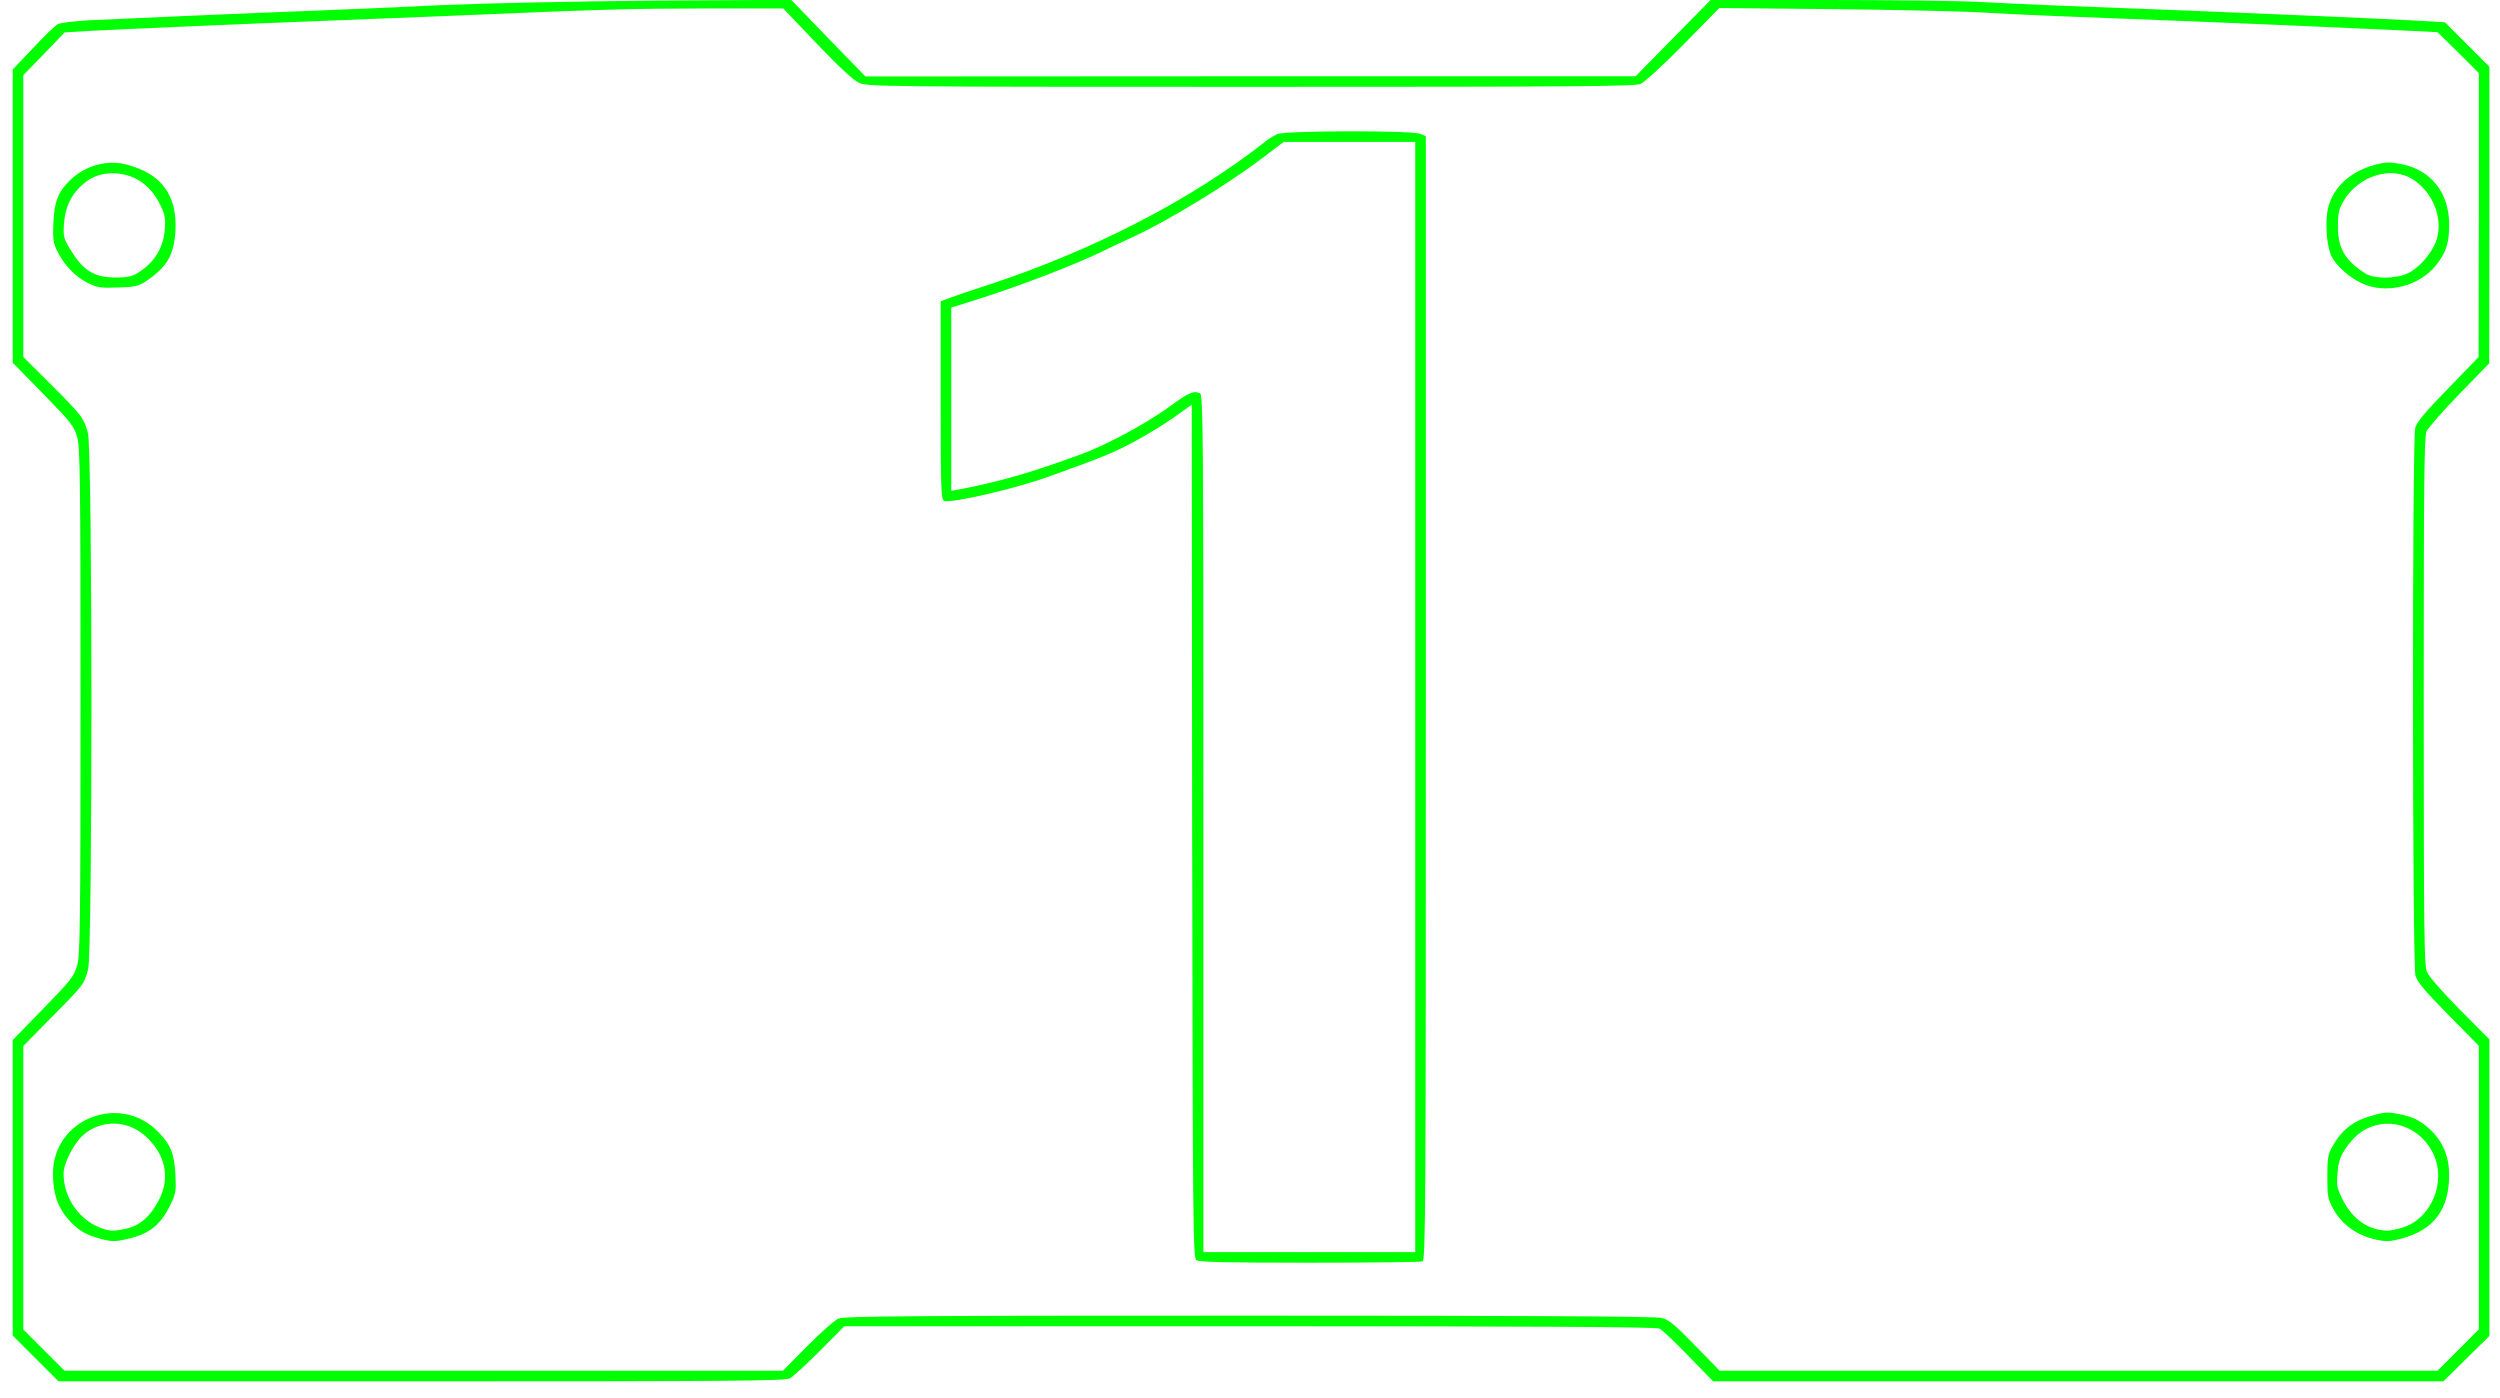 <?xml version="1.0" encoding="utf-8"?>
<!DOCTYPE svg PUBLIC "-//W3C//DTD SVG 20010904//EN" "http://www.w3.org/TR/2001/REC-SVG-20010904/DTD/svg10.dtd">
<svg version="1.0" xmlns="http://www.w3.org/2000/svg" width="1180px" height="660px" viewBox="0 0 1180 660" preserveAspectRatio="xMidYMid meet">
 <g fill="#00ff00">
  <path d="M16.8 641.2 l-10.8 -10.8 0 -69.8 0 -69.7 14.4 -14.8 c13 -13.3 14.5 -15.3 16 -20.3 1.4 -5 1.6 -17.7 1.6 -124.8 0 -107.4 -0.2 -119.7 -1.6 -124.8 -1.5 -5.1 -3 -7 -16 -20.3 l-14.4 -14.7 0 -69.2 0 -69.2 9.6 -10.1 c5.2 -5.6 10.5 -10.7 11.7 -11.3 1.2 -0.6 7.6 -1.4 14.2 -1.8 16.7 -0.8 80.4 -3.6 108 -4.6 12.7 -0.5 39.4 -1.6 59.5 -2.6 20.7 -0.9 64.1 -1.8 100.4 -2.1 l64 -0.4 17.5 18.1 17.6 18.1 181.7 -0.1 181.8 0 17.7 -18 17.7 -18 55 0 c30.3 0 63.4 0.4 73.6 1 17.8 1 50 2.3 96.5 4 28.4 1.1 93.5 3.9 109.2 4.8 l12.3 0.7 10.5 10.5 10.5 10.5 0 70 -0.1 70 -14.1 14.5 c-7.8 8 -14.7 15.9 -15.5 17.7 -1.1 2.7 -1.3 25.5 -1.3 127.3 0 109.3 0.2 124.5 1.5 127.7 0.9 2.2 7.3 9.5 15.5 17.8 l14 14.1 0 70 0 70 -10.9 10.7 -10.8 10.7 -172.4 0 -172.3 0 -11.6 -11.9 c-6.3 -6.6 -12.5 -12.4 -13.7 -13 -1.5 -0.8 -59.8 -1.1 -193.5 -1.1 l-191.3 0 -11.5 11.6 c-6.3 6.3 -12.7 12.2 -14.2 13 -2.3 1.2 -27.4 1.4 -174 1.4 l-171.2 0 -10.8 -10.8z m364.2 -5.8 c6.3 -6.4 12.9 -12.2 14.7 -13 2.7 -1.2 33 -1.4 194 -1.4 132.7 0 192 0.3 194.8 1.1 3.2 0.8 6.4 3.5 15.6 13 l11.6 11.9 169.4 0 169.4 0 9.7 -9.7 9.8 -9.8 0 -66.9 0 -67 -14.4 -14.6 c-11.2 -11.4 -14.6 -15.4 -15.5 -18.5 -1.5 -5.3 -1.6 -253.3 -0.1 -258.6 0.8 -2.7 4.9 -7.7 15.5 -18.5 l14.4 -14.9 0.1 -67 0 -67 -9.7 -9.7 -9.8 -9.6 -11.5 -0.6 c-16.1 -0.8 -80.1 -3.6 -106.5 -4.6 -53.2 -2 -80.2 -3.1 -97 -4.1 -9.9 -0.6 -41.8 -1.3 -71 -1.6 l-53 -0.5 -16.9 17.2 c-9.5 9.7 -18.4 17.8 -20.2 18.6 -2.8 1.2 -32.7 1.4 -184.1 1.4 -172.8 0 -181 -0.1 -184.8 -1.9 -2.7 -1.2 -9.5 -7.5 -19.9 -18.4 l-15.9 -16.7 -37.1 0 c-36.3 0.1 -45.5 0.3 -123.1 3.6 -20.9 0.8 -48.1 1.9 -60.5 2.4 -29.5 1.1 -92.4 3.8 -107 4.6 l-11.5 0.7 -9.7 10.1 -9.8 10.1 0 66.5 0 66.5 12.6 12.5 c15 15 16.1 16.4 17.9 23.5 2.2 8.3 2.2 244.6 0.1 253 -1.9 7.1 -2.2 7.5 -17.6 23 l-13 13.2 0 66.9 0 66.9 9.7 9.7 9.8 9.8 169.5 0 169.5 0 11.5 -11.6z"/>
  <path d="M564.7 594.8 c-1.6 -1.2 -1.7 -14.7 -2 -202.6 l-0.2 -201.2 -8.4 6 c-4.6 3.3 -13.2 8.5 -19 11.6 -10 5.3 -14.9 7.3 -40.2 16.4 -15.5 5.6 -46 12.7 -49.3 11.4 -1.4 -0.6 -1.6 -5.2 -1.6 -47.4 l0 -46.8 4.3 -1.6 c2.3 -0.9 10.3 -3.6 17.7 -6 50 -16.4 96.3 -40.3 131.4 -67.9 1.5 -1.2 4 -2.7 5.5 -3.4 3.6 -1.7 63.9 -1.8 67.6 -0.1 l2.5 1.1 0 265.3 c0 240.9 -0.1 265.2 -1.6 265.8 -0.9 0.3 -24.8 0.6 -53.3 0.6 -39.8 0 -52.1 -0.3 -53.4 -1.2z m103.3 -265.8 l0 -262 -31 0 -31.1 0 -9.8 7.4 c-17 12.9 -45.1 30 -61.5 37.5 -3.3 1.5 -9.9 4.6 -14.6 6.9 -11.5 5.7 -38.3 16 -56.2 21.7 l-14.8 4.7 0 43.2 0 43.3 4.8 -0.9 c19 -3.7 33.1 -7.8 56.8 -16.5 12.1 -4.5 29.5 -13.9 40.9 -22 9.7 -7.1 11.6 -8 14.9 -6.7 1.5 0.6 1.6 19.4 1.6 203 l0 202.4 50 0 50 0 0 -262z"/>
  <path d="M47 584.6 c-6.9 -1.9 -10.4 -4.1 -14.9 -9.2 -4.9 -5.6 -7.1 -12.2 -7.1 -21.4 0 -26.1 32.1 -38.5 50.1 -19.3 5.6 5.9 7.1 9.8 7.7 19.5 0.4 8.1 0.2 9.2 -2.4 14.5 -4.4 9.2 -9.8 13.6 -19.1 15.8 -6.9 1.7 -8.4 1.7 -14.3 0.1z m12.8 -4.7 c6.3 -1.5 11.2 -5.8 15.1 -13.3 5.6 -10.5 3.3 -21.6 -6.1 -30.2 -8.2 -7.6 -20.3 -8.1 -28.9 -1.2 -4.7 3.8 -9.9 13.6 -9.9 18.8 0 11.8 8 22.7 19 26.1 3.6 1.1 5.3 1 10.8 -0.2z"/>
  <path d="M1120.7 584.9 c-8.5 -2 -15.3 -7 -19.3 -14.1 -2.7 -4.9 -2.9 -6.1 -2.9 -15.3 0 -8.5 0.3 -10.6 2.2 -14 4.9 -8.8 10.5 -12.9 21 -15.5 4.2 -1.1 6.2 -1.1 11 -0.1 7.1 1.6 9.7 3 14.6 7.5 5.7 5.4 8.7 12.6 8.7 21.2 0 16.3 -7.3 26 -22.5 30 -5.6 1.5 -7.4 1.6 -12.8 0.3z m13.1 -5.4 c13.7 -4.1 21.1 -21.5 14.7 -34.9 -7.6 -15.9 -27.5 -19.1 -38.5 -6.2 -4.9 5.7 -6.3 9 -6.7 15.6 -0.5 5.9 -0.2 7.1 2.8 12.9 4.7 8.8 11.7 13.6 20.5 14 1.1 0.1 4.3 -0.6 7.2 -1.4z"/>
  <path d="M41.3 133.5 c-5.8 -2.9 -11.2 -8.6 -14.4 -15.2 -1.8 -3.6 -2 -5.7 -1.7 -13.1 0.4 -9.8 2.2 -14.5 7.5 -19.8 7.2 -7.2 17.7 -10.2 27.1 -7.7 16.6 4.3 24 14.6 23 31.7 -0.8 11.2 -4.1 16.8 -14 23.4 -3.5 2.3 -5.3 2.7 -13.2 2.9 -8.1 0.3 -9.6 0.1 -14.3 -2.2z m23.3 -4.4 c8.2 -5 12.4 -11.7 13.2 -20.8 0.4 -5.3 0.1 -7 -2.2 -11.7 -4.8 -9.8 -13.1 -15.1 -23.3 -14.8 -5.7 0.2 -10.3 2.2 -14.5 6.4 -4.8 4.8 -7.1 10.2 -7.6 17.5 -0.4 5.4 -0.1 6.9 2.2 10.7 6.5 11.2 11.6 14.5 22.1 14.6 5.1 0 7.8 -0.5 10.1 -1.9z"/>
  <path d="M1114.5 133.6 c-5.8 -2.8 -11.6 -8 -13.9 -12.4 -2.1 -4 -3.1 -13.4 -2.2 -20.6 1.4 -10.6 9.7 -19.2 21.9 -22.6 5.6 -1.6 7.3 -1.6 12.9 -0.6 14.2 2.7 22.8 13.5 22.8 28.6 0 8.9 -1.4 13 -6.1 19.1 -8.1 10.2 -23.9 14 -35.4 8.5z m21.8 -4.5 c4.8 -2.1 10.7 -8.5 13.2 -14.4 4.2 -10.2 -0.5 -23.5 -10.6 -30 -10.2 -6.6 -25.6 -1.8 -32.7 10.1 -2.3 4 -2.7 5.8 -2.7 12.2 0 10.3 3.5 16.1 13 22.1 4.1 2.6 13.8 2.6 19.8 0z"/>
 </g>
</svg>
